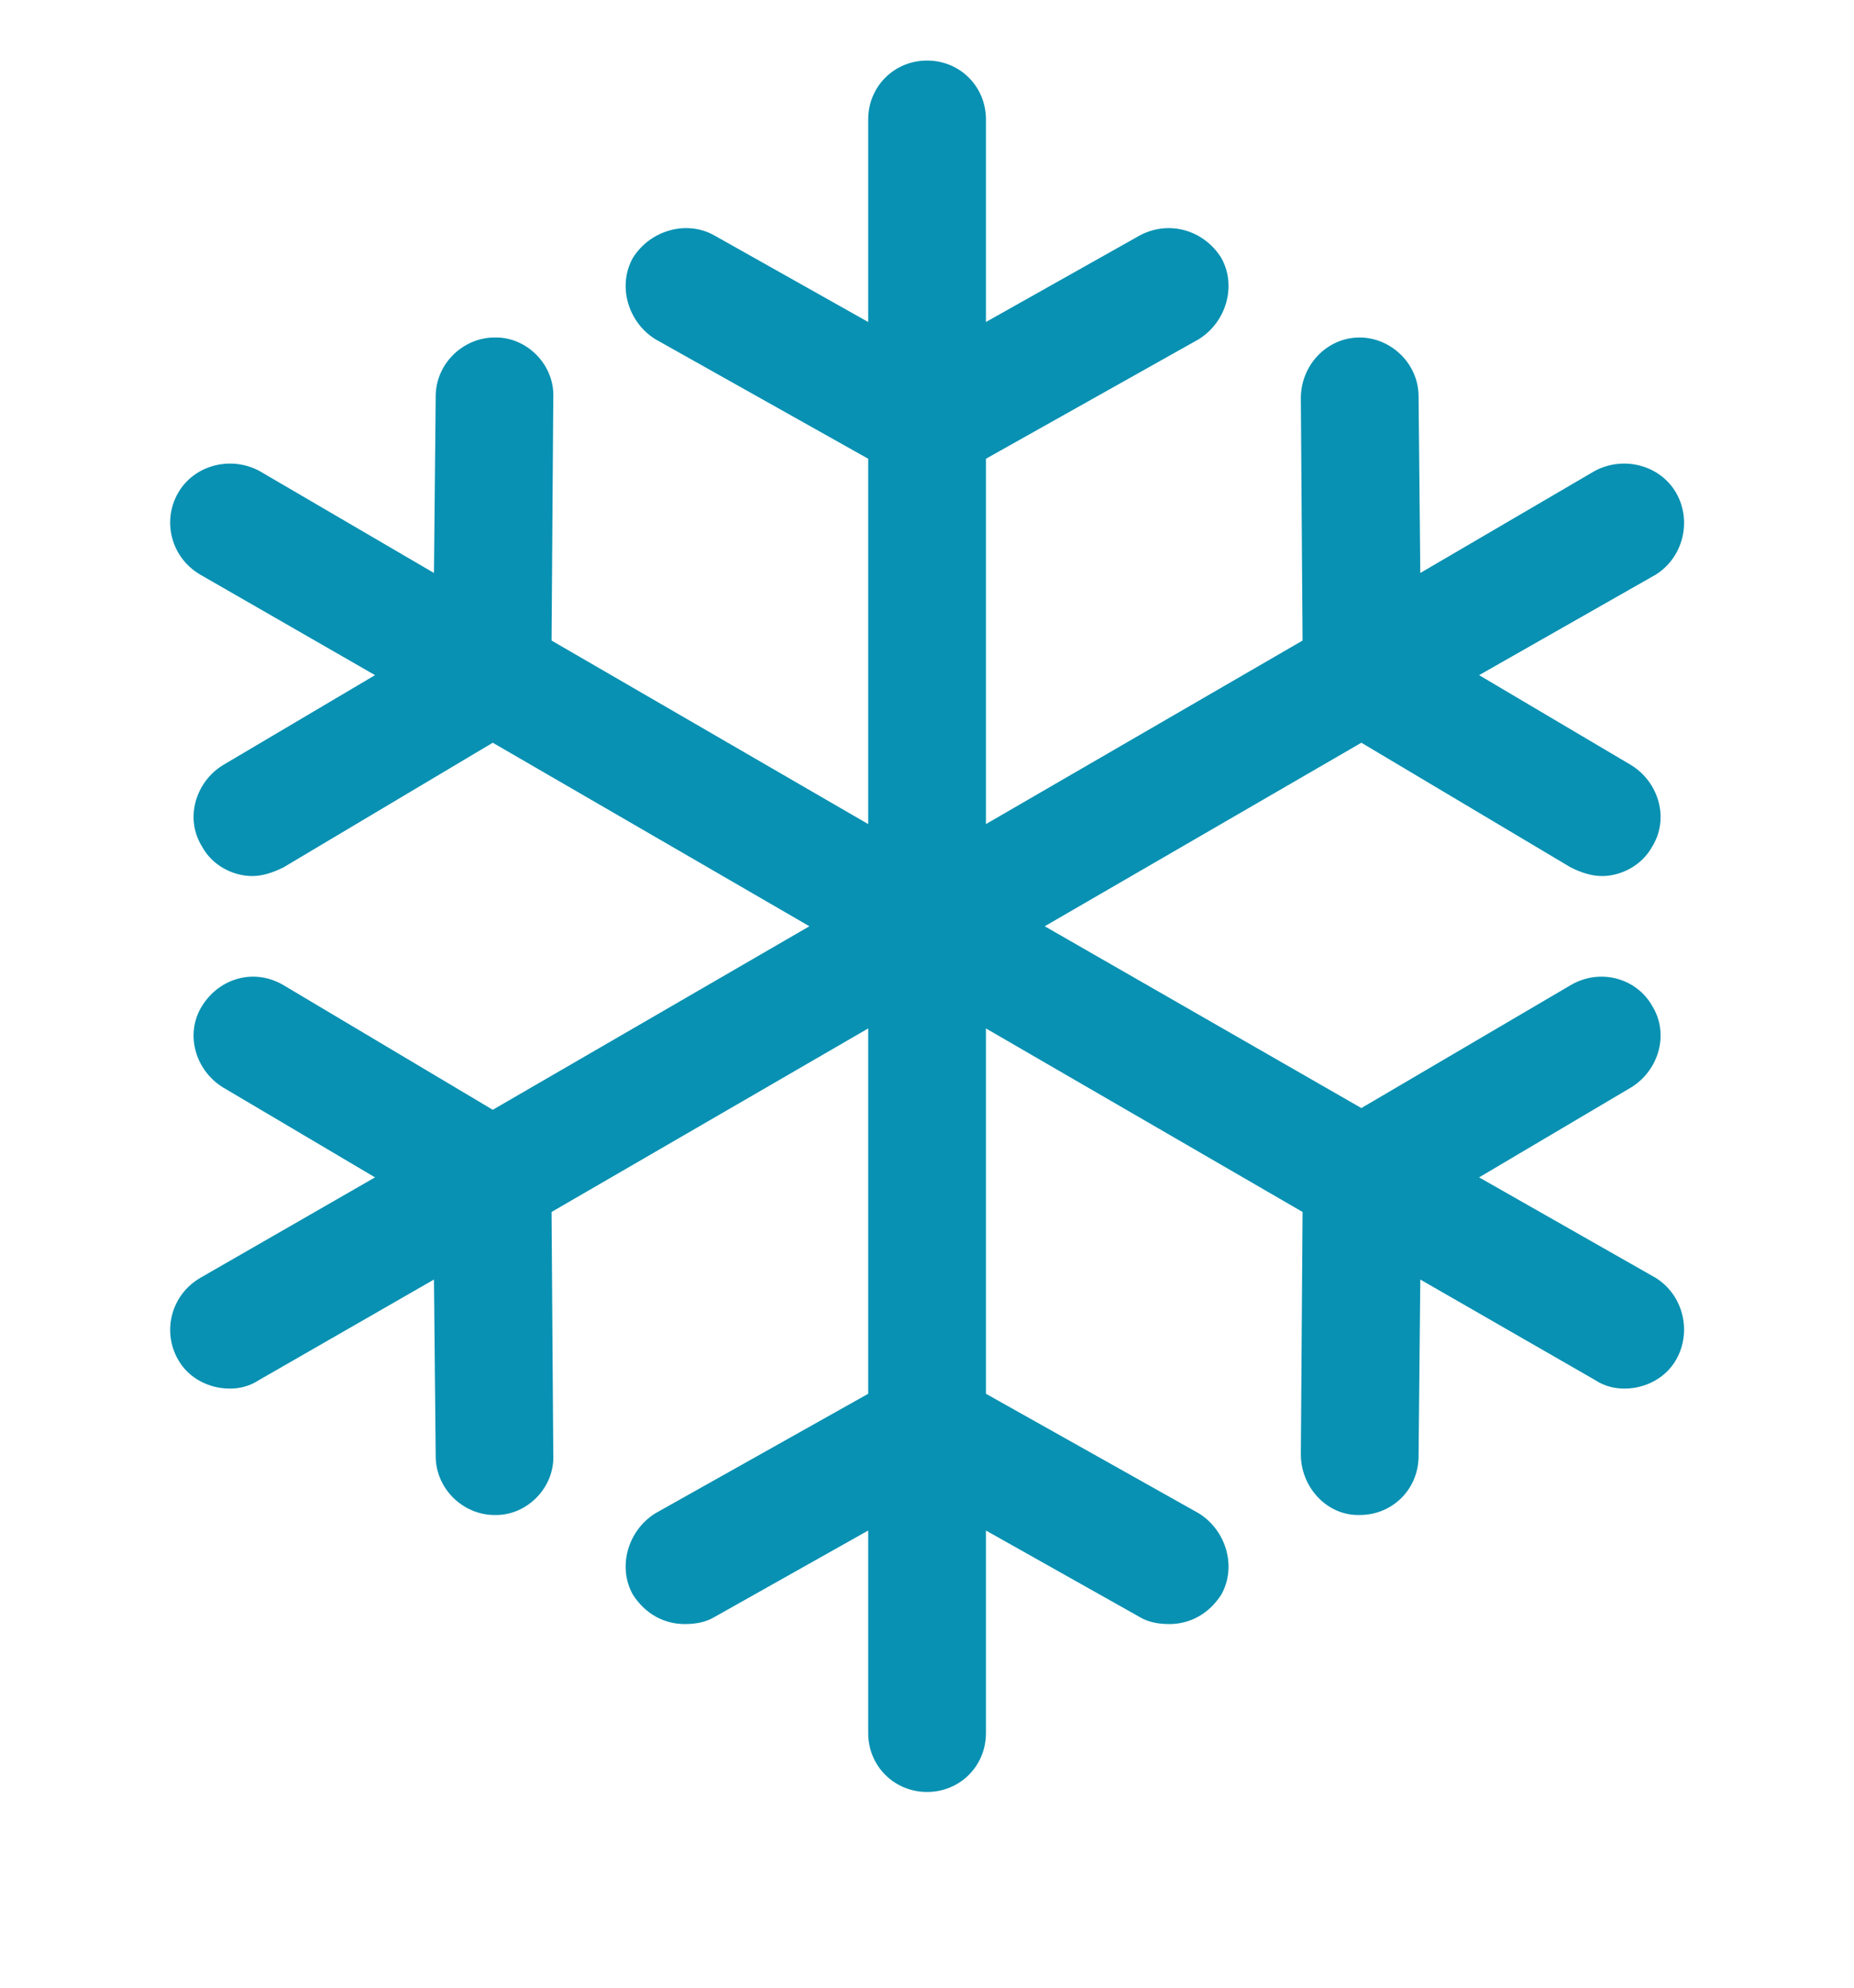 <svg width="14" height="15" viewBox="0 0 14 15" fill="none" xmlns="http://www.w3.org/2000/svg">
<g clip-path="url(#clip0_6314_2967)">
<path d="M12.502 9.643L11.169 8.885L12.319 8.205C12.528 8.075 12.606 7.8 12.476 7.591C12.358 7.382 12.084 7.304 11.861 7.434L10.28 8.362L7.889 6.99L10.28 5.605L11.861 6.546C11.94 6.585 12.018 6.611 12.097 6.611C12.24 6.611 12.397 6.533 12.476 6.389C12.606 6.18 12.528 5.905 12.319 5.775L11.169 5.095L12.502 4.337C12.711 4.207 12.776 3.932 12.659 3.723C12.541 3.514 12.267 3.436 12.044 3.553L10.725 4.324L10.712 2.992C10.712 2.743 10.502 2.547 10.267 2.547C10.019 2.547 9.823 2.756 9.823 3.005L9.836 4.834L7.445 6.219V3.462L9.052 2.56C9.261 2.43 9.34 2.155 9.222 1.946C9.091 1.737 8.83 1.659 8.608 1.776L7.445 2.43V0.901C7.445 0.653 7.249 0.457 7.001 0.457C6.752 0.457 6.556 0.653 6.556 0.901V2.43L5.393 1.776C5.184 1.659 4.91 1.737 4.779 1.946C4.662 2.155 4.74 2.43 4.949 2.56L6.556 3.462V6.219L4.165 4.834L4.178 3.005C4.191 2.756 3.982 2.547 3.747 2.547C3.734 2.547 3.734 2.547 3.734 2.547C3.499 2.547 3.29 2.743 3.29 2.992L3.277 4.324L1.957 3.553C1.735 3.436 1.46 3.514 1.343 3.723C1.225 3.932 1.29 4.207 1.513 4.337L2.832 5.095L1.682 5.775C1.473 5.905 1.395 6.18 1.526 6.389C1.604 6.533 1.761 6.611 1.905 6.611C1.983 6.611 2.061 6.585 2.14 6.546L3.721 5.605L6.112 6.99L3.721 8.375L2.14 7.434C1.918 7.304 1.656 7.382 1.526 7.591C1.395 7.8 1.473 8.075 1.682 8.205L2.832 8.885L1.513 9.643C1.29 9.773 1.225 10.048 1.343 10.257C1.421 10.4 1.578 10.479 1.735 10.479C1.8 10.479 1.878 10.466 1.957 10.414L3.277 9.656L3.29 10.988C3.29 11.237 3.499 11.433 3.734 11.433C3.734 11.433 3.734 11.433 3.747 11.433C3.982 11.433 4.191 11.224 4.178 10.975L4.165 9.146L6.556 7.761V10.518L4.949 11.42C4.74 11.55 4.662 11.825 4.779 12.034C4.871 12.178 5.014 12.256 5.171 12.256C5.25 12.256 5.328 12.243 5.393 12.204L6.556 11.55V13.079C6.556 13.327 6.752 13.523 7.001 13.523C7.249 13.523 7.445 13.327 7.445 13.079V11.55L8.608 12.204C8.673 12.243 8.752 12.256 8.83 12.256C8.987 12.256 9.13 12.178 9.222 12.034C9.34 11.825 9.261 11.55 9.052 11.42L7.445 10.518V7.761L9.836 9.146L9.823 10.975C9.823 11.224 10.019 11.433 10.254 11.433C10.267 11.433 10.267 11.433 10.267 11.433C10.516 11.433 10.712 11.237 10.712 10.988L10.725 9.656L12.044 10.414C12.123 10.466 12.201 10.479 12.267 10.479C12.423 10.479 12.58 10.4 12.659 10.257C12.776 10.048 12.711 9.773 12.502 9.643Z" fill="#0891B2"/>
</g>
<defs>
<clipPath id="clip0_6314_2967">
<rect width="14" height="14" fill="white" transform="translate(0 0.27)"/>
</clipPath>
</defs>
</svg>
